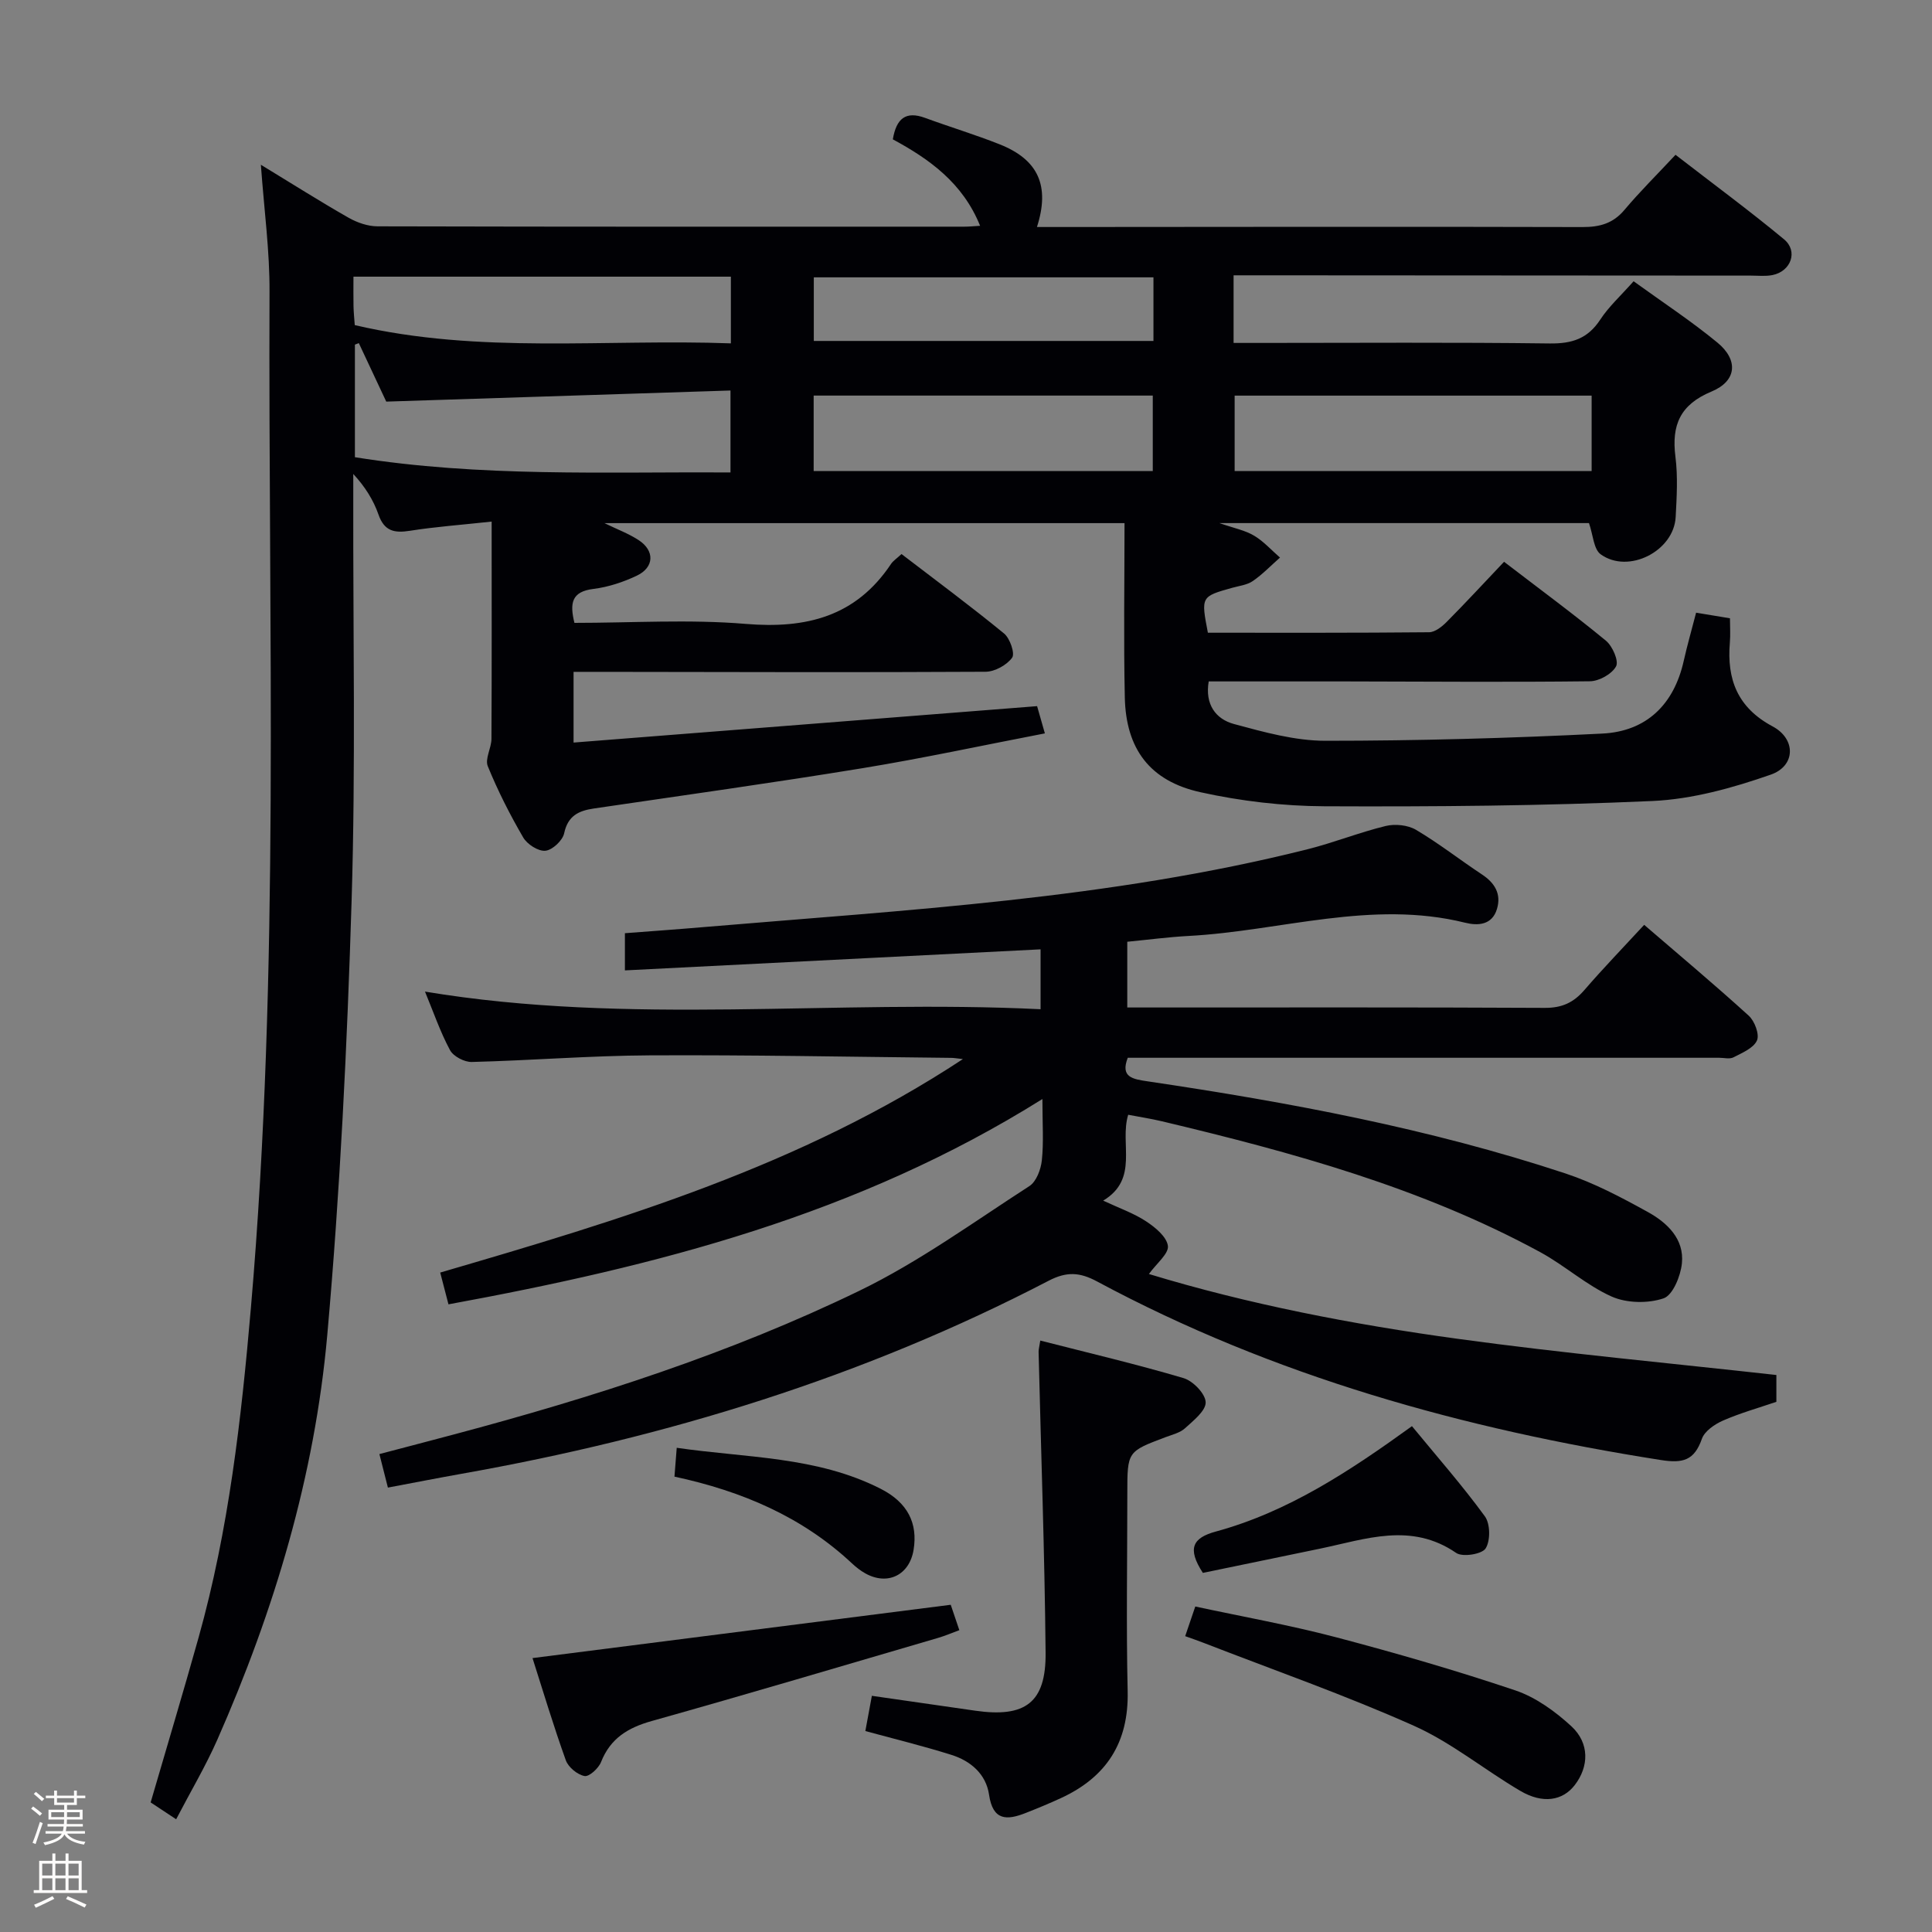 <svg enable-background="new 0 0 400 400" viewBox="0 0 400 400" xmlns="http://www.w3.org/2000/svg"><rect x="0" y="0" width="400" height="400" fill="#808080" stroke="none"/><path d="m6.44 374.46.42-.45c.65.47 1.27.95 1.85 1.44l-.45.49c-.65-.56-1.25-1.06-1.82-1.48m.93 7.33-.63-.26c.55-1.36 1.05-2.8 1.52-4.33.19.1.38.19.59.27-.46 1.29-.95 2.73-1.48 4.32m-.38-10.38.44-.42c.43.34 1.01.82 1.74 1.44l-.49.49c-.53-.51-1.09-1.01-1.69-1.51m2.5.35h1.72v-1.04h.59v1.04h3.52v-1.04h.59v1.04h1.75v.53h-1.75v1.42h-2.03v.97h3.22v2.03h-3.24c0 .35-.01.66-.03.93h3.32v.53h-3.37c-.03.27-.08.58-.15.94h3.96v.53h-3.71c.67.92 1.93 1.48 3.79 1.68-.13.24-.23.44-.29.59-2.13-.38-3.48-1.08-4.04-2.12-.43.97-1.77 1.72-4.03 2.23-.09-.19-.2-.37-.33-.55 2.1-.42 3.37-1.03 3.81-1.83h-3.36v-.53h3.58c.08-.29.13-.61.16-.94h-3.33v-.53h3.39c.02-.27.04-.58.04-.93h-3.23v-2.03h3.25v-.97h-2.07v-1.42h-1.73zm1.12 3.44v1h2.65c.01-.3.02-.44.01-.4v-.25-.35zm1.19-2h3.52v-.91h-3.52zm4.71 2h-2.63v.59c0 .15-.01.28-.01.4h2.64z" fill="#fcfbfa"/><path d="m13.56 383.74h.63v1.52h2.72v6.07h1.13v.6h-11.06v-.6h1.13v-6.07h2.73v-1.52h.63v1.52h2.1v-1.52zm-2.69 8.83.38.56c-1.24.63-2.53 1.25-3.85 1.85-.1-.21-.21-.42-.34-.63 1.36-.55 2.63-1.15 3.81-1.78m-2.13-4.27h2.1v-2.45h-2.1zm0 3.04h2.1v-2.46h-2.1zm2.72-3.04h2.1v-2.45h-2.1zm0 3.04h2.1v-2.46h-2.1zm6.07 3.6c-1.41-.71-2.7-1.3-3.86-1.78l.35-.56c1.45.62 2.75 1.19 3.88 1.72zm-1.25-9.09h-2.1v2.45h2.1zm-2.09 5.49h2.1v-2.46h-2.1z" fill="#fcfbfa"/><g fill="#010105"><path d="m54.01 34.11c6.54 3.98 12.27 7.61 18.16 10.97 1.78 1.01 3.99 1.78 6.01 1.78 40.5.1 81 .08 121.49.07.95 0 1.89-.1 3.25-.18-3.58-8.88-10.51-13.82-18.07-17.9.73-4.32 2.67-5.91 6.66-4.45 5.14 1.89 10.4 3.47 15.48 5.49 7.98 3.17 10.43 8.59 7.7 17.11h5.44c35.83-.02 71.66-.09 107.49.01 3.6.01 6.34-.74 8.72-3.57 3.21-3.81 6.76-7.32 10.56-11.39 7.9 6.11 15.36 11.6 22.47 17.5 2.96 2.46 1.44 6.63-2.4 7.4-1.45.29-2.99.11-4.49.11-33.66-.02-67.33-.04-100.99-.06-1.95 0-3.9 0-6.09 0v14h5.45c20 0 40-.15 60 .11 4.62.06 7.88-.99 10.46-4.93 1.79-2.73 4.29-4.99 6.91-7.95 5.91 4.28 11.87 8.19 17.34 12.69 4.41 3.62 4.03 7.97-1.2 10.14-6.52 2.71-8.31 6.95-7.48 13.5.52 4.1.27 8.33.05 12.48-.37 7.07-9.79 11.87-15.53 7.72-1.46-1.06-1.56-4-2.42-6.46-24.87 0-50.14 0-76.52 0 3.05 1.06 5.32 1.49 7.18 2.6 1.99 1.18 3.59 3 5.37 4.54-1.86 1.64-3.6 3.46-5.63 4.86-1.17.81-2.8.99-4.23 1.39-6.51 1.82-6.51 1.82-5.07 9.31 15.2 0 30.5.05 45.79-.1 1.24-.01 2.68-1.16 3.65-2.14 3.97-4 7.79-8.14 11.88-12.45 7.47 5.73 14.43 10.85 21.09 16.34 1.36 1.12 2.7 4.19 2.1 5.31-.86 1.59-3.51 3.07-5.42 3.09-16.83.2-33.66.06-50.49.03-9.48-.01-18.96 0-28.43 0-.81 4.77 1.46 7.8 5.23 8.82 6.19 1.67 12.61 3.47 18.93 3.47 19.11 0 38.23-.53 57.32-1.49 9.12-.45 14.84-5.98 16.87-15.06.72-3.21 1.63-6.38 2.56-9.97 2.35.39 4.42.73 7.01 1.16 0 1.77.12 3.41-.02 5.02-.65 7.65 1.6 13.49 8.86 17.37 4.85 2.59 4.79 8.17-.39 9.98-7.87 2.75-16.26 5.09-24.52 5.46-22.61 1.01-45.26 1.19-67.9 1.09-8.57-.04-17.29-1.06-25.66-2.91-10.5-2.32-15.43-8.98-15.66-19.63-.26-11.93-.06-23.87-.06-36.08-36.59 0-71.86 0-107.67 0 2.62 1.28 5 2.16 7.08 3.52 3.36 2.19 3.24 5.64-.39 7.36-2.8 1.33-5.91 2.36-8.98 2.74-4.56.56-4.92 2.98-3.93 7.03 11.87 0 23.73-.77 35.44.21 12.55 1.05 22.83-1.51 30.1-12.4.45-.67 1.19-1.14 2.18-2.06 7.13 5.46 14.31 10.78 21.22 16.44 1.23 1 2.31 4.15 1.68 5.02-1.11 1.53-3.59 2.9-5.5 2.91-26.5.15-53 .05-79.49.02-1.82 0-3.63 0-5.81 0v14.64c32.1-2.52 63.85-5.02 95.97-7.54.45 1.58.93 3.27 1.61 5.64-12.79 2.46-25.21 5.15-37.73 7.2-18.51 3.03-37.09 5.62-55.65 8.35-3.17.47-5.38 1.51-6.15 5.14-.32 1.49-2.43 3.47-3.89 3.61-1.47.14-3.77-1.34-4.59-2.76-2.76-4.74-5.26-9.67-7.33-14.75-.62-1.53.75-3.75.76-5.66.08-14.78.04-29.56.04-44.98-6.48.7-11.73 1.08-16.9 1.9-3.23.51-5.32.11-6.53-3.36-1.05-3-2.78-5.77-5.22-8.4v4.74c-.06 27.83.51 55.68-.34 83.49-.92 30.07-2.38 60.18-5.05 90.13-2.6 29.1-10.97 56.97-22.77 83.73-2.41 5.46-5.48 10.62-8.51 16.44-1.9-1.25-3.62-2.39-5.28-3.49 3.36-11.54 6.75-22.8 9.92-34.12 6.26-22.34 8.85-45.27 10.84-68.31 6.04-69.98 3.57-140.12 3.85-210.2.06-8.47-1.1-16.91-1.79-26.43zm20.28 36.93c-.27.1-.54.2-.81.31v23.31c25.93 4.15 51.77 3.01 77.76 3.15 0-5.73 0-10.79 0-16.96-23.88.77-47.37 1.53-71.27 2.3-1.71-3.64-3.7-7.87-5.68-12.11zm255.24 10.87c-24.86 0-49.48 0-73.91 0v15.62h73.91c0-5.35 0-10.41 0-15.62zm-161.07 15.62h70.21c0-5.36 0-10.43 0-15.63-23.56 0-46.9 0-70.21 0zm-17.14-40.25c-26.17 0-51.91 0-78.14 0 0 2.23-.03 4.19.01 6.14.03 1.3.17 2.59.26 3.89 25.84 6.04 51.79 2.82 77.87 3.78 0-4.86 0-9.12 0-13.81zm87.49.14c-23.77 0-47.07 0-70.32 0v13.17h70.32c0-4.54 0-8.67 0-13.17z"/><path d="m215.82 227.54c-38.3 24-79.85 34.59-122.97 42.51-.52-2.01-1.04-4-1.71-6.58 37.43-10.93 74.61-22.06 108.22-44.2-1.33-.14-1.87-.25-2.42-.25-20.81-.21-41.62-.63-62.42-.52-12.29.06-24.56 1.06-36.85 1.37-1.52.04-3.81-1.16-4.5-2.45-2.03-3.78-3.43-7.89-5.18-12.12 42.39 7.05 84.8 1.56 127.45 3.65 0-4.69 0-8.55 0-12.4-28.65 1.45-57.14 2.9-86.06 4.36 0-3.05 0-5.12 0-7.7 5.33-.41 10.91-.8 16.48-1.28 41.84-3.54 83.85-5.8 124.81-16.09 5.47-1.37 10.75-3.5 16.23-4.83 1.94-.47 4.57-.2 6.26.79 4.72 2.79 9.06 6.2 13.64 9.23 2.67 1.76 4.07 4.03 3.13 7.16-1 3.37-3.98 3.5-6.58 2.85-19.39-4.81-38.2 1.72-57.28 2.74-4.13.22-8.25.77-12.68 1.2v13.61h5.47c26.99 0 53.99-.06 80.98.08 3.52.02 5.93-1.08 8.17-3.67 3.9-4.52 8.06-8.82 12.4-13.52 7.41 6.38 14.66 12.45 21.65 18.81 1.22 1.11 2.26 3.88 1.7 5.13-.71 1.59-3.06 2.56-4.86 3.49-.79.41-1.96.09-2.96.09-31.99 0-63.99 0-95.98 0-8.79 0-17.57 0-26.47 0-1.56 4.03.99 4.42 4.19 4.89 29.24 4.34 58.27 9.75 86.4 19.05 5.94 1.96 11.6 4.96 17.1 8 3.99 2.21 7.56 5.58 7.04 10.63-.27 2.63-1.88 6.59-3.8 7.24-3.23 1.09-7.63 1.01-10.74-.37-5.25-2.35-9.7-6.43-14.8-9.2-24.6-13.37-51.34-20.67-78.36-27.1-2.24-.53-4.53-.88-6.94-1.34-1.83 5.99 2.31 13.27-5.18 17.78 3.32 1.55 6.31 2.59 8.88 4.28 1.9 1.24 4.27 3.2 4.52 5.08.21 1.61-2.3 3.58-3.93 5.83 20.47 6.23 42.12 10.43 63.95 13.42 21.84 3 43.81 5.02 65.96 7.49v5.55c-3.68 1.26-7.47 2.32-11.04 3.88-1.72.75-3.82 2.18-4.38 3.78-1.57 4.47-3.9 5.12-8.52 4.39-40.8-6.41-80.14-17.33-116.71-36.97-3.59-1.93-6.3-2.08-10.03-.14-38.34 19.95-79.15 32.45-121.59 39.97-4.89.87-9.76 1.83-15.2 2.85-.54-2.12-1.09-4.27-1.76-6.94 5.36-1.41 10.43-2.73 15.49-4.08 28.76-7.66 57.08-16.74 83.88-29.73 12.34-5.98 23.62-14.2 35.2-21.67 1.44-.93 2.38-3.44 2.58-5.32.4-3.73.12-7.55.12-12.71z"/><path d="m179.16 358.4c.43-2.33.88-4.72 1.35-7.3 7.34 1.06 14.37 2.07 21.4 3.08 10.38 1.49 14.67-1.66 14.57-12.01-.2-20.76-.95-41.52-1.45-62.28-.01-.47.13-.95.35-2.34 10.01 2.56 19.91 4.89 29.65 7.77 1.97.58 4.54 3.24 4.59 5 .05 1.77-2.54 3.8-4.28 5.39-1.05.95-2.65 1.32-4.05 1.85-7.89 2.97-7.89 2.96-7.89 11.66 0 13.65-.24 27.3.07 40.94.24 10.59-4.37 17.75-13.78 22.1-2.4 1.11-4.85 2.12-7.31 3.09-3.9 1.54-6.82 1.66-7.61-3.79-.62-4.25-3.82-7.01-7.85-8.25-5.81-1.83-11.75-3.28-17.76-4.91z"/><path d="m196.84 332.25c.53 1.58 1.06 3.14 1.78 5.26-1.57.58-2.99 1.19-4.47 1.62-19.72 5.77-39.41 11.63-59.19 17.18-4.93 1.38-8.58 3.58-10.52 8.5-.51 1.3-2.46 3.08-3.42 2.9-1.48-.28-3.35-1.82-3.87-3.25-2.56-7.13-4.74-14.4-6.9-21.17 28.95-3.68 57.49-7.32 86.59-11.04z"/><path d="m245.38 338.75c.72-2.13 1.3-3.83 2.09-6.14 9.75 2.1 19.53 3.84 29.11 6.36 12.49 3.29 24.92 6.89 37.16 11.01 4.23 1.43 8.24 4.34 11.58 7.41 3.82 3.51 3.66 8.38.71 12.2-2.5 3.24-6.61 3.93-11.27 1.19-7.44-4.37-14.27-10.02-22.08-13.5-14.21-6.34-28.95-11.5-43.47-17.14-1.07-.42-2.16-.79-3.83-1.39z"/><path d="m249.04 325.65c-3.31-5.09-2.09-7.26 2.68-8.56 14.98-4.08 27.72-12.51 40.61-21.82 5.17 6.29 10.42 12.26 15.09 18.66 1.14 1.56 1.18 5.05.16 6.66-.75 1.19-4.76 1.84-6.09.93-9.33-6.42-18.74-2.85-28.18-.89-8.09 1.68-16.19 3.35-24.27 5.02z"/><path d="m139.64 305.72c.16-2.04.29-3.66.47-5.97 14.38 2.1 28.99 1.75 42.23 8.49 5.62 2.86 7.7 7.16 6.81 12.63-.85 5.23-5.36 7.46-9.98 4.89-1.01-.56-1.95-1.3-2.79-2.09-10.28-9.6-22.66-14.92-36.74-17.95z"/></g></svg>